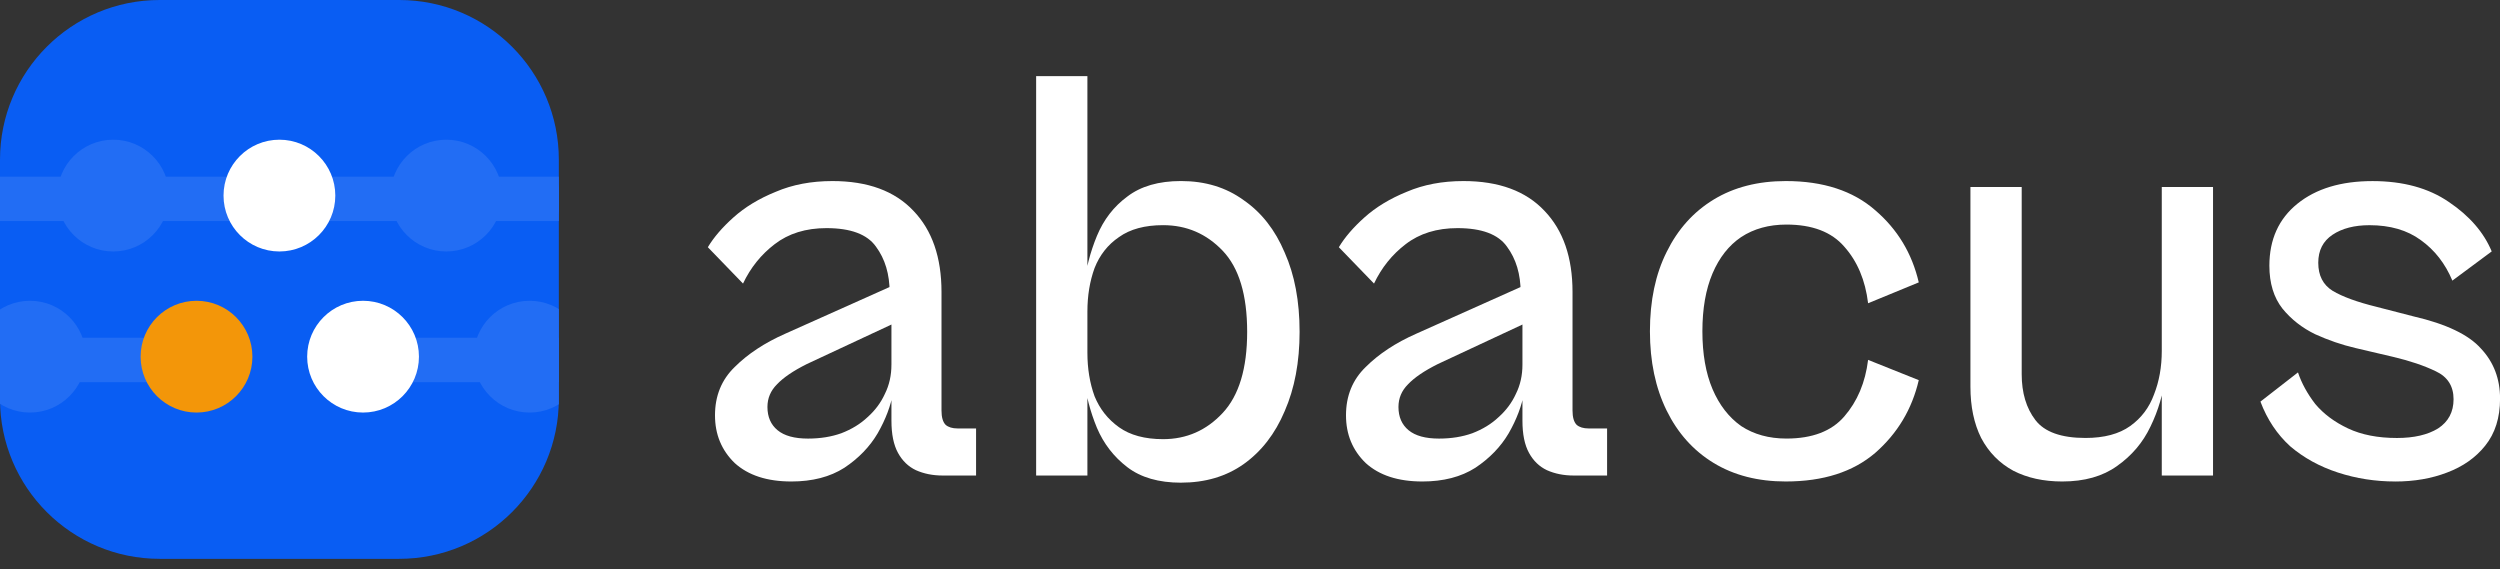 <?xml version="1.0" encoding="UTF-8"?>
<svg fill="none" viewBox="0 0 180 41" xmlns="http://www.w3.org/2000/svg">
<rect x="0" y="0" width="180" height="41" fill="#333333" stroke="none"/>
<g clip-path="url(#a)">
<path d="m-1.2207e-4 11.496c0-6.349 5.147-11.496 11.496-11.496h17.244c6.349 0 11.496 5.147 11.496 11.496v17.244c0 6.349-5.147 11.496-11.496 11.496h-17.244c-6.349 0-11.496-5.147-11.496-11.496v-17.244z" fill="#095DF3"/>
<circle cx="2.158" cy="25.68" r="4.024" fill="#226DF4"/>
<rect x="-4.873" y="24.319" width="18.31" height="3.195" rx="1.597" fill="#226DF4"/>
<rect x="26.213" y="24.319" width="27.879" height="3.195" rx="1.597" fill="#226DF4"/>
<circle cx="14.149" cy="25.68" r="4.024" fill="#F39609"/>
<rect x="-4.873" y="12.721" width="49.284" height="3.195" rx="1.597" fill="#226DF4"/>
<circle cx="26.14" cy="25.68" r="4.024" fill="#fff"/>
<circle cx="38.131" cy="25.68" r="4.024" fill="#226DF4"/>
<ellipse cx="-3.864" cy="14.319" rx="3.997" ry="4.26" fill="#226DF4"/>
<circle cx="8.153" cy="14.082" r="4.024" fill="#226DF4"/>
<circle cx="20.118" cy="14.082" r="4.024" fill="#fff"/>
<circle cx="32.135" cy="14.082" r="4.024" fill="#226DF4"/>
<ellipse cx="44.1" cy="14.319" rx="3.997" ry="4.26" fill="#226DF4"/>
</g>
<path d="m70.278 34.238h-2.403c-0.715 0-1.359-0.129-1.931-0.386-0.544-0.258-0.973-0.672-1.288-1.245s-0.472-1.345-0.472-2.318v-8.627l-0.129-0.601c0-1.316-0.329-2.418-0.987-3.305-0.629-0.887-1.817-1.331-3.562-1.331-1.488 0-2.732 0.386-3.734 1.159-0.973 0.744-1.731 1.688-2.275 2.833l-2.532-2.618c0.429-0.715 1.044-1.431 1.845-2.146 0.83-0.744 1.845-1.359 3.047-1.845 1.202-0.515 2.561-0.772 4.077-0.772 2.546 0 4.492 0.715 5.837 2.146 1.345 1.402 2.017 3.348 2.017 5.837v8.541c0 0.486 0.1 0.83 0.3 1.03 0.2 0.172 0.486 0.258 0.858 0.258h1.331v3.39zm-13.305 0.429c-1.745 0-3.104-0.444-4.077-1.331-0.944-0.916-1.416-2.06-1.416-3.433 0-1.402 0.472-2.561 1.416-3.476 0.944-0.944 2.16-1.745 3.648-2.403l8.154-3.648 0.558 2.489-7.167 3.348c-0.973 0.486-1.688 0.973-2.146 1.459-0.458 0.458-0.687 1.001-0.687 1.631 0 0.715 0.243 1.273 0.73 1.674s1.216 0.601 2.189 0.601c0.887 0 1.688-0.129 2.403-0.386 0.744-0.286 1.373-0.672 1.888-1.159 0.544-0.486 0.959-1.044 1.245-1.674 0.315-0.629 0.472-1.33 0.472-2.103l0.129 1.974c-0.172 0.973-0.544 1.96-1.116 2.961-0.572 0.973-1.373 1.803-2.403 2.489-1.03 0.658-2.303 0.987-3.82 0.987z" fill="#fff"/>
<path d="m85.031 34.753c-1.602 0-2.89-0.372-3.863-1.116s-1.702-1.688-2.189-2.833c-0.486-1.173-0.801-2.389-0.944-3.648l0.258-1.76c0 1.144 0.172 2.189 0.515 3.133 0.372 0.916 0.959 1.659 1.76 2.232 0.801 0.572 1.86 0.858 3.176 0.858 1.688 0 3.119-0.629 4.292-1.888s1.76-3.205 1.76-5.837c0-2.661-0.587-4.606-1.76-5.837s-2.604-1.845-4.292-1.845c-1.316 0-2.375 0.286-3.176 0.858-0.801 0.544-1.388 1.288-1.76 2.232-0.343 0.944-0.515 1.988-0.515 3.133l-0.258-1.76c0.143-1.288 0.458-2.518 0.944-3.691s1.216-2.117 2.189-2.833c0.973-0.744 2.26-1.116 3.863-1.116 1.745 0 3.248 0.458 4.506 1.373 1.288 0.887 2.275 2.146 2.961 3.777 0.715 1.602 1.073 3.505 1.073 5.708 0 2.175-0.358 4.077-1.073 5.708-0.687 1.631-1.674 2.904-2.961 3.82-1.259 0.887-2.761 1.331-4.506 1.331zm-6.738-0.515h-3.691v-28.755h3.691v28.755z" fill="#fff"/>
<path d="m115.71 34.238h-2.403c-0.716 0-1.36-0.129-1.932-0.386-0.543-0.258-0.973-0.672-1.287-1.245-0.315-0.572-0.472-1.345-0.472-2.318v-8.627l-0.129-0.601c0-1.316-0.329-2.418-0.987-3.305-0.63-0.887-1.817-1.331-3.562-1.331-1.488 0-2.733 0.386-3.734 1.159-0.973 0.744-1.731 1.688-2.275 2.833l-2.532-2.618c0.429-0.715 1.044-1.431 1.845-2.146 0.83-0.744 1.846-1.359 3.047-1.845 1.202-0.515 2.561-0.772 4.078-0.772 2.546 0 4.492 0.715 5.837 2.146 1.344 1.402 2.017 3.348 2.017 5.837v8.541c0 0.486 0.1 0.83 0.3 1.03 0.2 0.172 0.487 0.258 0.859 0.258h1.33v3.39zm-13.305 0.429c-1.745 0-3.104-0.444-4.077-1.331-0.944-0.916-1.416-2.06-1.416-3.433 0-1.402 0.472-2.561 1.416-3.476 0.944-0.944 2.16-1.745 3.648-2.403l8.155-3.648 0.558 2.489-7.168 3.348c-0.973 0.486-1.688 0.973-2.146 1.459-0.457 0.458-0.686 1.001-0.686 1.631 0 0.715 0.243 1.273 0.729 1.674 0.487 0.401 1.216 0.601 2.189 0.601 0.887 0 1.688-0.129 2.403-0.386 0.744-0.286 1.374-0.672 1.889-1.159 0.544-0.486 0.958-1.044 1.245-1.674 0.314-0.629 0.472-1.33 0.472-2.103l0.128 1.974c-0.171 0.973-0.543 1.96-1.116 2.961-0.572 0.973-1.373 1.803-2.403 2.489-1.03 0.658-2.303 0.987-3.82 0.987z" fill="#fff"/>
<path d="m128.58 34.667c-2.003 0-3.734-0.444-5.193-1.331s-2.589-2.146-3.39-3.777-1.202-3.534-1.202-5.708c0-2.203 0.401-4.106 1.202-5.708 0.801-1.631 1.931-2.89 3.39-3.777 1.459-0.887 3.19-1.33 5.193-1.33 2.69 0 4.836 0.701 6.438 2.103 1.602 1.373 2.647 3.104 3.133 5.193l-3.648 1.502c-0.2-1.659-0.773-3.019-1.717-4.077-0.915-1.059-2.303-1.588-4.163-1.588-1.259 0-2.346 0.3-3.262 0.901-0.887 0.601-1.573 1.474-2.06 2.618-0.486 1.144-0.729 2.532-0.729 4.163s0.243 3.019 0.729 4.163c0.487 1.144 1.173 2.031 2.06 2.661 0.916 0.601 2.003 0.901 3.262 0.901 1.86 0 3.248-0.529 4.163-1.588 0.944-1.087 1.517-2.446 1.717-4.077l3.648 1.459c-0.486 2.089-1.531 3.834-3.133 5.236-1.602 1.373-3.748 2.06-6.438 2.06z" fill="#fff"/>
<path d="m148.48 34.667c-1.345 0-2.518-0.258-3.519-0.773-1.001-0.544-1.774-1.33-2.318-2.361-0.515-1.03-0.772-2.26-0.772-3.691v-14.378h3.691v13.476c0 1.345 0.329 2.446 0.987 3.305s1.86 1.288 3.605 1.288c1.345 0 2.418-0.286 3.219-0.858 0.801-0.572 1.373-1.331 1.717-2.275 0.372-0.944 0.558-1.988 0.558-3.133l0.257 1.76c-0.143 1.288-0.501 2.518-1.073 3.691-0.544 1.145-1.345 2.089-2.403 2.833-1.03 0.744-2.347 1.116-3.949 1.116zm10.858-0.429h-3.69v-20.772h3.69v20.772z" fill="#fff"/>
<path d="m172.45 34.667c-1.43 0-2.804-0.215-4.12-0.644s-2.46-1.059-3.433-1.888c-0.944-0.858-1.66-1.931-2.146-3.219l2.704-2.103c0.257 0.772 0.672 1.531 1.244 2.275 0.601 0.715 1.388 1.302 2.361 1.76s2.146 0.687 3.519 0.687c1.23 0 2.217-0.229 2.961-0.687 0.744-0.486 1.116-1.187 1.116-2.103 0-0.944-0.429-1.617-1.287-2.017-0.83-0.401-1.846-0.744-3.047-1.03l-2.747-0.644c-0.973-0.229-1.932-0.558-2.876-0.987-0.944-0.458-1.731-1.073-2.36-1.845-0.63-0.801-0.944-1.831-0.944-3.09 0-1.888 0.672-3.376 2.017-4.463 1.344-1.087 3.147-1.631 5.407-1.631 2.204 0 4.035 0.501 5.494 1.502 1.488 1.001 2.518 2.189 3.09 3.562l-2.833 2.103c-0.515-1.23-1.273-2.203-2.274-2.918-0.973-0.715-2.203-1.073-3.691-1.073-1.087 0-1.974 0.229-2.661 0.687s-1.03 1.13-1.03 2.017c0 0.916 0.343 1.588 1.03 2.017 0.715 0.429 1.774 0.815 3.176 1.159l2.661 0.687c2.346 0.544 3.963 1.316 4.849 2.317 0.916 0.973 1.374 2.175 1.374 3.605 0 1.373-0.358 2.503-1.073 3.39-0.687 0.858-1.602 1.502-2.747 1.931-1.116 0.429-2.36 0.644-3.734 0.644z" fill="#fff"/>
<defs>
<clipPath id="a">
<rect width="40.236" height="40.236" fill="#fff"/>
</clipPath>
</defs>
</svg>
